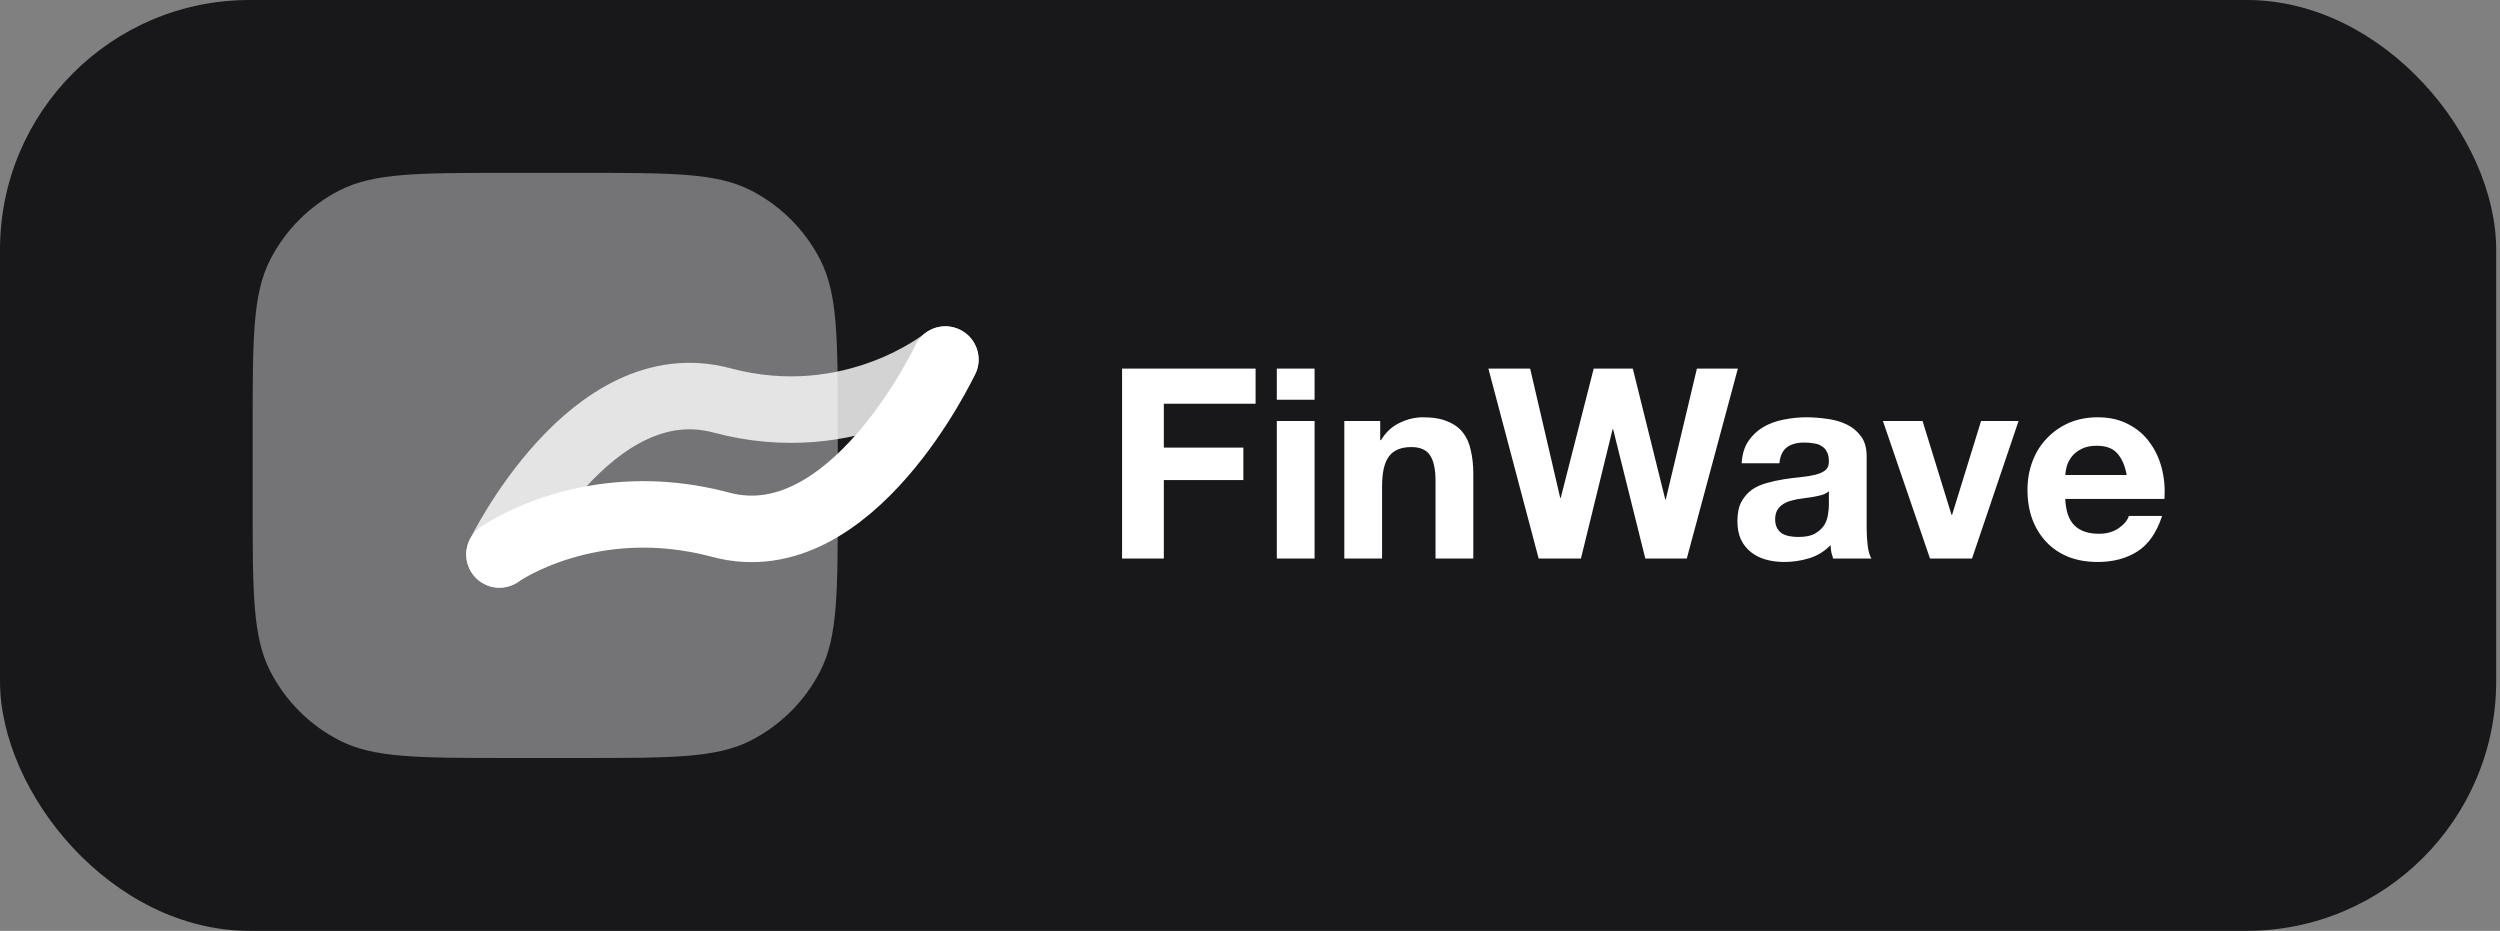 <svg width="188" height="70" viewBox="0 0 188 70" fill="none" xmlns="http://www.w3.org/2000/svg">
<rect x="0" y="0" width="188" height="70" fill="#808080" stroke="none"/>
<g clip-path="url(#clip0_204_20259)">
<rect y="-56.315" width="187.714" height="187.714" rx="18.771" fill="#18181B"/>
<path d="M84.38 27.72V42H87.52V36.1H93.5V33.66H87.52V30.36H94.42V27.72H84.38ZM98.856 30.06V27.72H96.016V30.06H98.856ZM96.016 31.66V42H98.856V31.66H96.016ZM101.092 31.66V42H103.932V36.58C103.932 35.527 104.105 34.773 104.452 34.32C104.798 33.853 105.358 33.62 106.132 33.62C106.812 33.62 107.285 33.833 107.552 34.26C107.818 34.673 107.952 35.307 107.952 36.16V42H110.792V35.64C110.792 35 110.732 34.42 110.612 33.9C110.505 33.367 110.312 32.92 110.032 32.56C109.752 32.187 109.365 31.9 108.872 31.7C108.392 31.487 107.772 31.38 107.012 31.38C106.412 31.38 105.825 31.52 105.252 31.8C104.678 32.067 104.212 32.5 103.852 33.1H103.792V31.66H101.092ZM126.847 42L130.687 27.72H127.607L125.267 37.56H125.227L122.787 27.72H119.847L117.367 37.44H117.327L115.067 27.72H111.927L115.707 42H118.887L121.267 32.28H121.307L123.727 42H126.847ZM130.972 34.84C131.012 34.173 131.178 33.62 131.472 33.18C131.765 32.74 132.138 32.387 132.592 32.12C133.045 31.853 133.552 31.667 134.112 31.56C134.685 31.44 135.258 31.38 135.832 31.38C136.352 31.38 136.878 31.42 137.412 31.5C137.945 31.567 138.432 31.707 138.872 31.92C139.312 32.133 139.672 32.433 139.952 32.82C140.232 33.193 140.372 33.693 140.372 34.32V39.7C140.372 40.167 140.398 40.613 140.452 41.04C140.505 41.467 140.598 41.787 140.732 42H137.852C137.798 41.84 137.752 41.68 137.712 41.52C137.685 41.347 137.665 41.173 137.652 41C137.198 41.467 136.665 41.793 136.052 41.98C135.438 42.167 134.812 42.26 134.172 42.26C133.678 42.26 133.218 42.2 132.792 42.08C132.365 41.96 131.992 41.773 131.672 41.52C131.352 41.267 131.098 40.947 130.912 40.56C130.738 40.173 130.652 39.713 130.652 39.18C130.652 38.593 130.752 38.113 130.952 37.74C131.165 37.353 131.432 37.047 131.752 36.82C132.085 36.593 132.458 36.427 132.872 36.32C133.298 36.2 133.725 36.107 134.152 36.04C134.578 35.973 134.998 35.92 135.412 35.88C135.825 35.84 136.192 35.78 136.512 35.7C136.832 35.62 137.085 35.507 137.272 35.36C137.458 35.2 137.545 34.973 137.532 34.68C137.532 34.373 137.478 34.133 137.372 33.96C137.278 33.773 137.145 33.633 136.972 33.54C136.812 33.433 136.618 33.367 136.392 33.34C136.178 33.3 135.945 33.28 135.692 33.28C135.132 33.28 134.692 33.4 134.372 33.64C134.052 33.88 133.865 34.28 133.812 34.84H130.972ZM137.532 36.94C137.412 37.047 137.258 37.133 137.072 37.2C136.898 37.253 136.705 37.3 136.492 37.34C136.292 37.38 136.078 37.413 135.852 37.44C135.625 37.467 135.398 37.5 135.172 37.54C134.958 37.58 134.745 37.633 134.532 37.7C134.332 37.767 134.152 37.86 133.992 37.98C133.845 38.087 133.725 38.227 133.632 38.4C133.538 38.573 133.492 38.793 133.492 39.06C133.492 39.313 133.538 39.527 133.632 39.7C133.725 39.873 133.852 40.013 134.012 40.12C134.172 40.213 134.358 40.28 134.572 40.32C134.785 40.36 135.005 40.38 135.232 40.38C135.792 40.38 136.225 40.287 136.532 40.1C136.838 39.913 137.065 39.693 137.212 39.44C137.358 39.173 137.445 38.907 137.472 38.64C137.512 38.373 137.532 38.16 137.532 38V36.94ZM148.296 42L151.796 31.66H148.976L146.796 38.72H146.756L144.576 31.66H141.596L145.136 42H148.296ZM159.927 35.72H155.307C155.32 35.52 155.36 35.293 155.427 35.04C155.507 34.787 155.633 34.547 155.807 34.32C155.993 34.093 156.233 33.907 156.527 33.76C156.833 33.6 157.213 33.52 157.667 33.52C158.36 33.52 158.873 33.707 159.207 34.08C159.553 34.453 159.793 35 159.927 35.72ZM155.307 37.52H162.767C162.82 36.72 162.753 35.953 162.567 35.22C162.38 34.487 162.073 33.833 161.647 33.26C161.233 32.687 160.7 32.233 160.047 31.9C159.393 31.553 158.627 31.38 157.747 31.38C156.96 31.38 156.24 31.52 155.587 31.8C154.947 32.08 154.393 32.467 153.927 32.96C153.46 33.44 153.1 34.013 152.847 34.68C152.593 35.347 152.467 36.067 152.467 36.84C152.467 37.64 152.587 38.373 152.827 39.04C153.08 39.707 153.433 40.28 153.887 40.76C154.34 41.24 154.893 41.613 155.547 41.88C156.2 42.133 156.933 42.26 157.747 42.26C158.92 42.26 159.92 41.993 160.747 41.46C161.573 40.927 162.187 40.04 162.587 38.8H160.087C159.993 39.12 159.74 39.427 159.327 39.72C158.913 40 158.42 40.14 157.847 40.14C157.047 40.14 156.433 39.933 156.007 39.52C155.58 39.107 155.347 38.44 155.307 37.52Z" fill="white"/>
<path opacity="0.4" d="M19 32.2C19 25.479 19 22.119 20.308 19.552C21.458 17.294 23.294 15.458 25.552 14.308C28.119 13 31.479 13 38.2 13H41.066H43.8C50.521 13 53.881 13 56.448 14.308C58.706 15.458 60.542 17.294 61.692 19.552C63 22.119 63 25.479 63 32.2V37.8C63 44.521 63 47.881 61.692 50.448C60.542 52.706 58.706 54.542 56.448 55.692C53.881 57 50.521 57 43.8 57H38.2C31.479 57 28.119 57 25.552 55.692C23.294 54.542 21.458 52.706 20.308 50.448C19 47.881 19 44.521 19 37.8V32.2Z" fill="white"/>
<path d="M71.09 27.039C71.09 27.039 64.036 42.097 54.208 39.463C44.38 36.83 37.56 41.695 37.56 41.695" stroke="white" stroke-width="5" stroke-linecap="round" stroke-linejoin="round"/>
<path opacity="0.808" d="M37.561 41.695C37.561 41.695 44.455 27.476 54.283 30.109C64.111 32.742 71.09 27.039 71.09 27.039" stroke="white" stroke-width="5" stroke-linecap="round" stroke-linejoin="round"/>
</g>
<defs>
<clipPath id="clip0_204_20259">
<rect width="187.714" height="70" rx="18.771" fill="white"/>
</clipPath>
</defs>
</svg>

